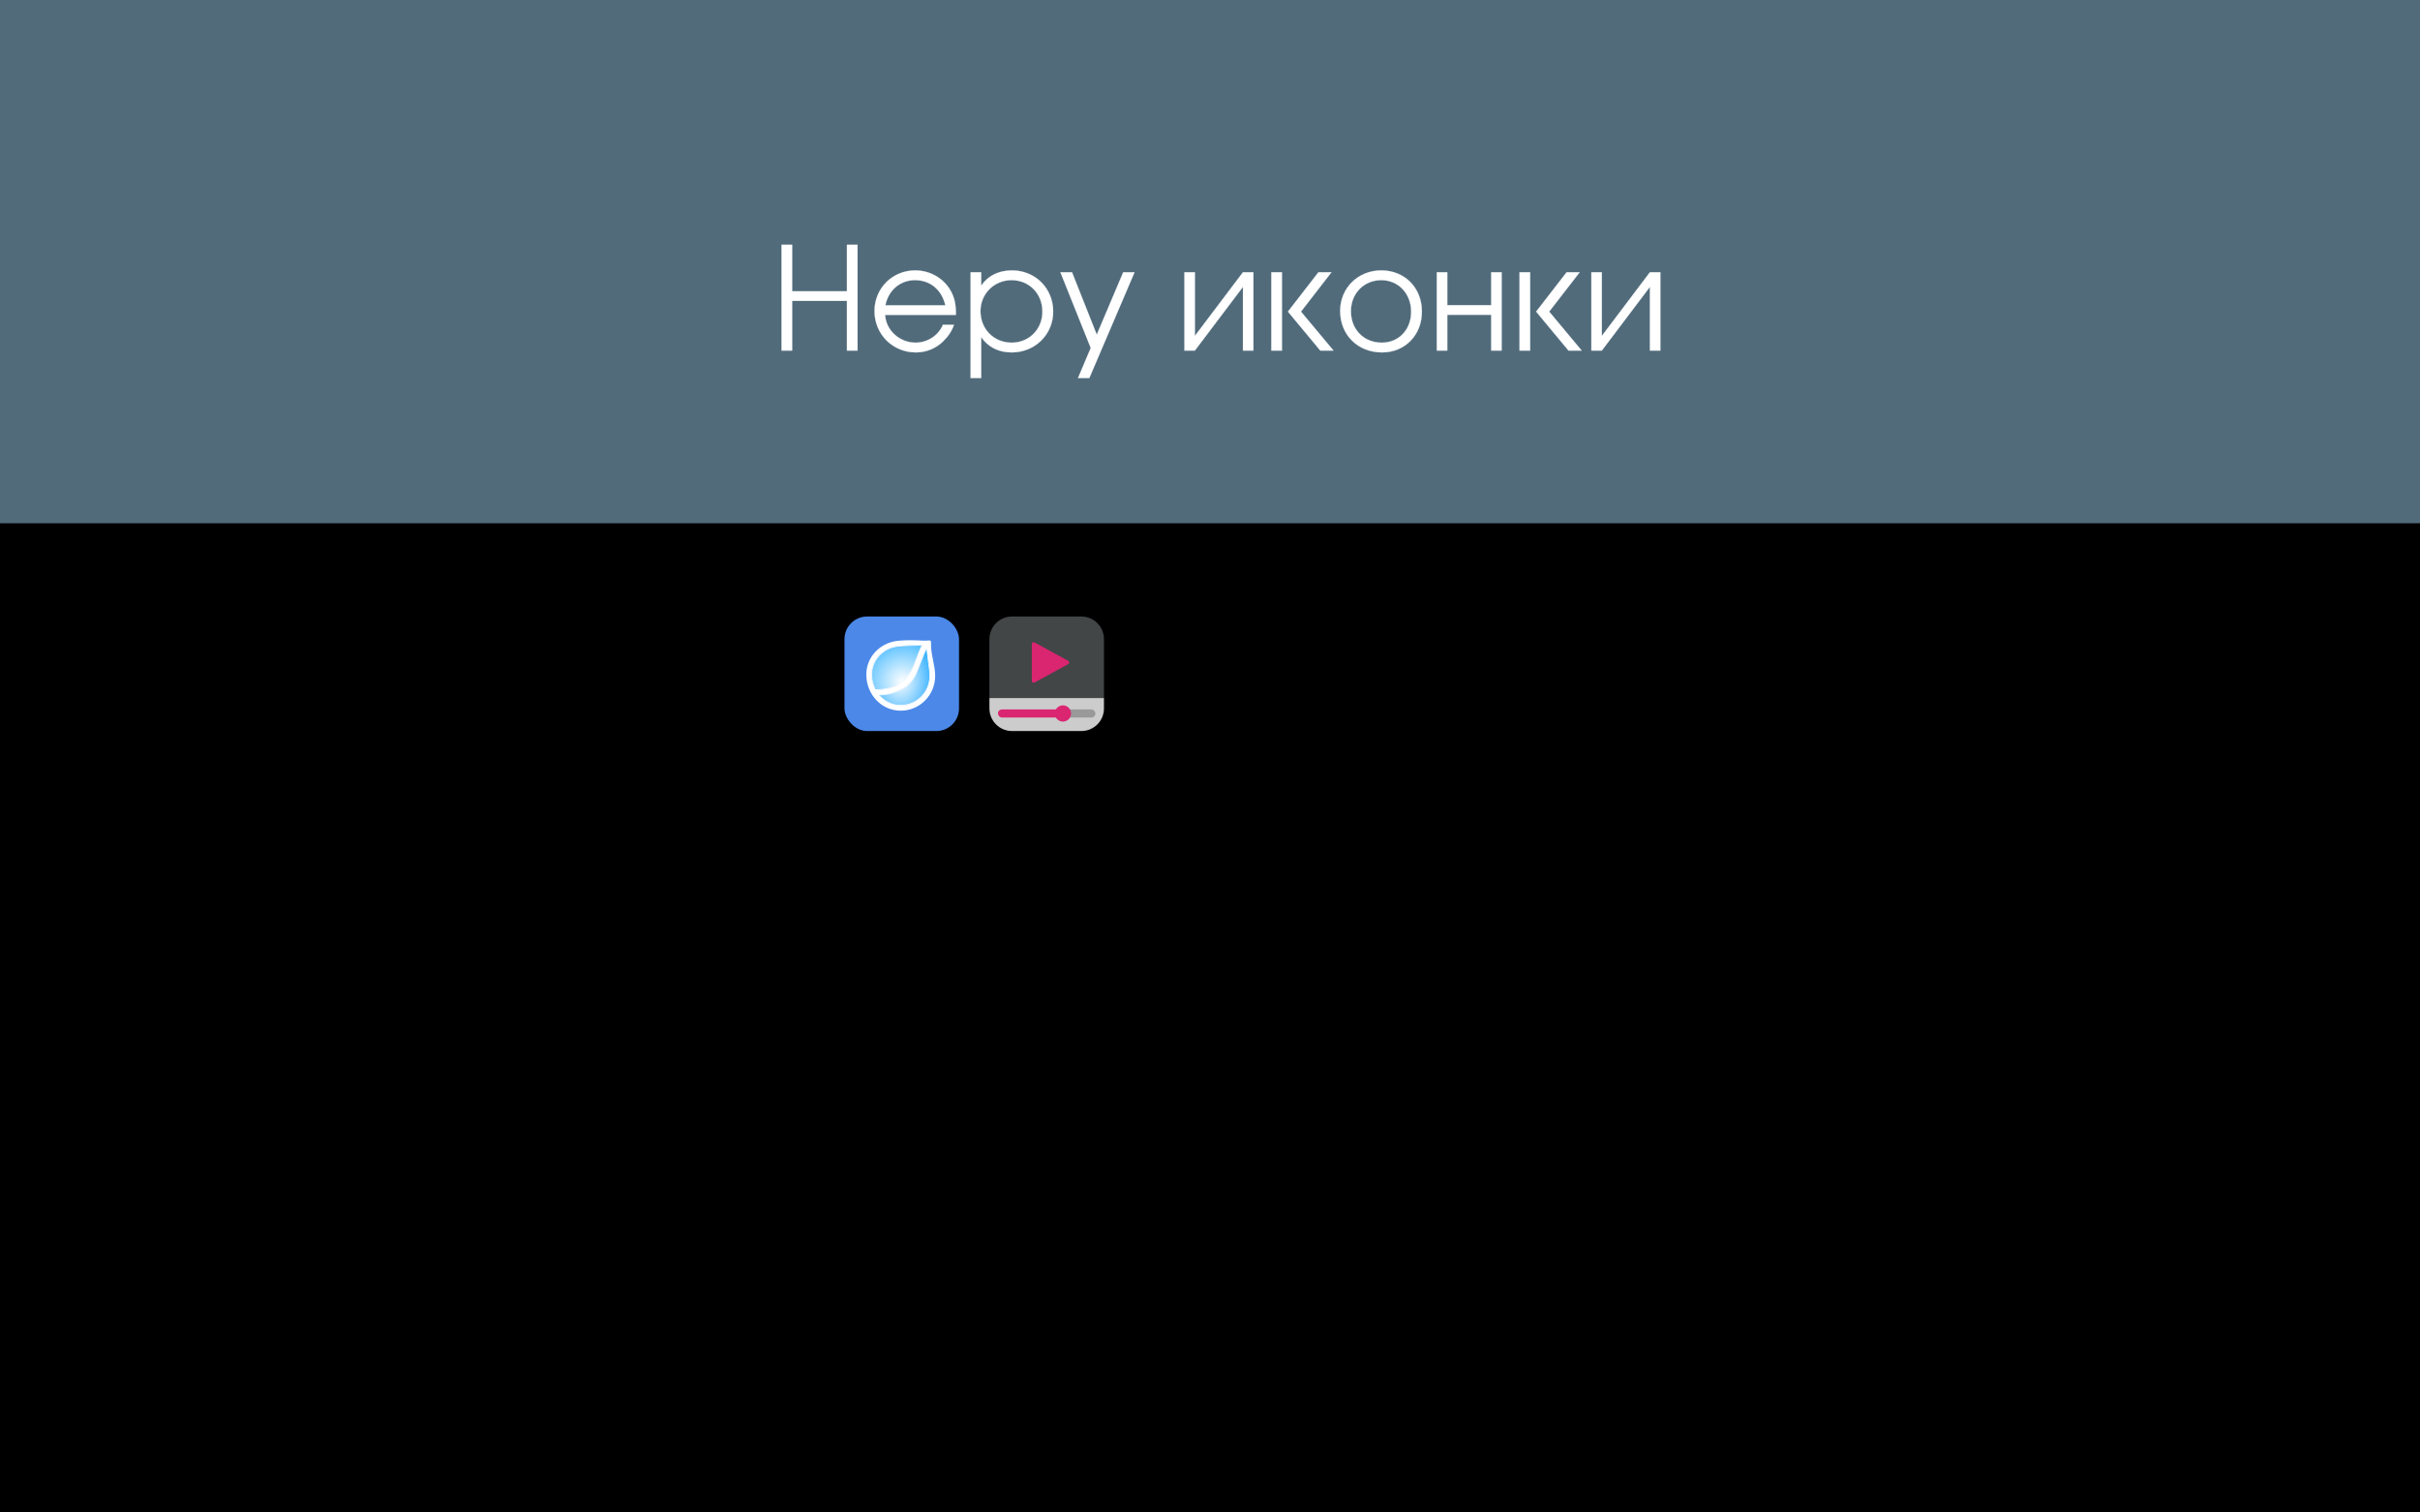 <?xml version="1.0" encoding="UTF-8" standalone="no"?>
<!-- Created with Inkscape (http://www.inkscape.org/) -->

<svg
   xmlns:osb="http://www.openswatchbook.org/uri/2009/osb"
   xmlns:dc="http://purl.org/dc/elements/1.1/"
   xmlns:cc="http://creativecommons.org/ns#"
   xmlns:rdf="http://www.w3.org/1999/02/22-rdf-syntax-ns#"
   xmlns:svg="http://www.w3.org/2000/svg"
   xmlns="http://www.w3.org/2000/svg"
   xmlns:xlink="http://www.w3.org/1999/xlink"
   xmlns:sodipodi="http://sodipodi.sourceforge.net/DTD/sodipodi-0.dtd"
   xmlns:inkscape="http://www.inkscape.org/namespaces/inkscape"
   width="1920mm"
   height="1200mm"
   viewBox="0 0 1920 1200"
   version="1.1"
   id="svg7365"
   inkscape:version="0.92.4 5da689c313, 2019-01-14"
   sodipodi:docname="screenshot.svg"
   inkscape:export-filename="screenshot.png"
   inkscape:export-xdpi="25.4"
   inkscape:export-ydpi="25.4">
  <defs
     id="defs7359">
    <linearGradient
       id="linearGradient1874">
      <stop
         id="stop1870"
         offset="0"
         style="stop-color:#b4ff5c;stop-opacity:0.259" />
      <stop
         id="stop1872"
         offset="1"
         style="stop-color:#8e80cb;stop-opacity:0;" />
    </linearGradient>
    <linearGradient
       id="linearGradient11239"
       osb:paint="gradient">
      <stop
         style="stop-color:#ff9a00;stop-opacity:1;"
         offset="0"
         id="stop11235" />
      <stop
         style="stop-color:#fc8e37;stop-opacity:0;"
         offset="1"
         id="stop11237" />
    </linearGradient>
    <circle
       inkscape:export-ydpi="300"
       inkscape:export-xdpi="300"
       style="fill:none;stroke:none;stroke-width:0.209;stroke-opacity:1"
       r="70.32"
       cy="102.695"
       cx="102.632"
       id="path12-3-6-7-4-6-4-2-8-7-1-4-1-7-1-7-8-4-4-3-2-0-36-4-8-2-5-6-1-6-0-0-0-49-0-2-31-7-39-3-8-3-1" />
    <linearGradient
       id="linearGradient4644">
      <stop
         style="stop-color:#ff7730;stop-opacity:1;"
         offset="0"
         id="stop4640" />
      <stop
         style="stop-color:#8e80cb;stop-opacity:0;"
         offset="1"
         id="stop4642" />
    </linearGradient>
    <linearGradient
       id="linearGradient4534">
      <stop
         style="stop-color:#666666;stop-opacity:1"
         offset="0"
         id="stop4530" />
      <stop
         style="stop-color:#333333;stop-opacity:1"
         offset="1"
         id="stop4532" />
    </linearGradient>
    <linearGradient
       inkscape:collect="always"
       xlink:href="#linearGradient827"
       id="linearGradient829"
       x1="15.181"
       y1="28.609"
       x2="15.181"
       y2="3.507"
       gradientUnits="userSpaceOnUse"
       gradientTransform="matrix(3.319,0,0,3.319,-800,-818.203)" />
    <linearGradient
       inkscape:collect="always"
       id="linearGradient827">
      <stop
         style="stop-color:#55a5c9;stop-opacity:1"
         offset="0"
         id="stop823" />
      <stop
         style="stop-color:#abd5ea;stop-opacity:1"
         offset="1"
         id="stop825" />
    </linearGradient>
    <linearGradient
       inkscape:collect="always"
       xlink:href="#linearGradient889"
       id="linearGradient891"
       x1="-34.169"
       y1="21.288"
       x2="-13.153"
       y2="7.458"
       gradientUnits="userSpaceOnUse"
       gradientTransform="matrix(4.29,0,0,5.243,-645.166,-840.14)" />
    <linearGradient
       inkscape:collect="always"
       id="linearGradient889">
      <stop
         style="stop-color:#8998ad;stop-opacity:1"
         offset="0"
         id="stop885" />
      <stop
         style="stop-color:#ceeaf2;stop-opacity:1"
         offset="1"
         id="stop887" />
    </linearGradient>
    <linearGradient
       inkscape:collect="always"
       xlink:href="#linearGradient990"
       id="linearGradient829-3"
       x1="16.872"
       y1="28.452"
       x2="16.872"
       y2="6.792"
       gradientUnits="userSpaceOnUse"
       gradientTransform="matrix(3.319,0,0,3.319,-800,-818.203)" />
    <linearGradient
       id="linearGradient990"
       inkscape:collect="always">
      <stop
         id="stop986"
         offset="0"
         style="stop-color:#2a88ae;stop-opacity:1" />
      <stop
         id="stop988"
         offset="1"
         style="stop-color:#71b9d9;stop-opacity:1" />
    </linearGradient>
    <linearGradient
       inkscape:collect="always"
       xlink:href="#linearGradient827-8"
       id="linearGradient829-6"
       x1="15.181"
       y1="28.609"
       x2="15.181"
       y2="3.507"
       gradientUnits="userSpaceOnUse"
       gradientTransform="matrix(3.319,0,0,3.319,-376.618,-818.203)" />
    <linearGradient
       inkscape:collect="always"
       id="linearGradient827-8">
      <stop
         style="stop-color:#2aae73;stop-opacity:1"
         offset="0"
         id="stop823-4" />
      <stop
         style="stop-color:#b6eaab;stop-opacity:1"
         offset="1"
         id="stop825-8" />
    </linearGradient>
    <linearGradient
       inkscape:collect="always"
       xlink:href="#linearGradient834"
       id="linearGradient891-8"
       x1="-34.169"
       y1="21.288"
       x2="-13.153"
       y2="7.458"
       gradientUnits="userSpaceOnUse"
       gradientTransform="matrix(4.29,0,0,5.243,-221.784,-840.183)" />
    <linearGradient
       id="linearGradient834"
       inkscape:collect="always">
      <stop
         id="stop830"
         offset="0"
         style="stop-color:#8998ad;stop-opacity:1" />
      <stop
         id="stop832"
         offset="1"
         style="stop-color:#cef2e1;stop-opacity:1" />
    </linearGradient>
    <linearGradient
       inkscape:collect="always"
       xlink:href="#linearGradient990-1"
       id="linearGradient829-3-5"
       x1="16.872"
       y1="28.452"
       x2="16.872"
       y2="6.792"
       gradientUnits="userSpaceOnUse"
       gradientTransform="matrix(3.319,0,0,3.319,-376.618,-818.203)" />
    <linearGradient
       id="linearGradient990-1"
       inkscape:collect="always">
      <stop
         id="stop986-2"
         offset="0"
         style="stop-color:#2aae73;stop-opacity:1" />
      <stop
         id="stop988-0"
         offset="1"
         style="stop-color:#71d997;stop-opacity:1" />
    </linearGradient>
    <linearGradient
       inkscape:collect="always"
       xlink:href="#linearGradient827-1"
       id="linearGradient829-5"
       x1="15.181"
       y1="28.609"
       x2="15.181"
       y2="3.507"
       gradientUnits="userSpaceOnUse"
       gradientTransform="matrix(3.319,0,0,3.319,-496.618,-818.203)" />
    <linearGradient
       inkscape:collect="always"
       id="linearGradient827-1">
      <stop
         style="stop-color:#c99d55;stop-opacity:1"
         offset="0"
         id="stop823-0" />
      <stop
         style="stop-color:#eadfab;stop-opacity:1"
         offset="1"
         id="stop825-6" />
    </linearGradient>
    <linearGradient
       inkscape:collect="always"
       xlink:href="#linearGradient889-4"
       id="linearGradient891-9"
       x1="-34.169"
       y1="21.288"
       x2="-13.153"
       y2="7.458"
       gradientUnits="userSpaceOnUse"
       gradientTransform="matrix(4.29,0,0,5.243,-341.784,-840.171)" />
    <linearGradient
       inkscape:collect="always"
       id="linearGradient889-4">
      <stop
         style="stop-color:#8998ad;stop-opacity:1"
         offset="0"
         id="stop885-6" />
      <stop
         style="stop-color:#ebeae8;stop-opacity:1"
         offset="1"
         id="stop887-8" />
    </linearGradient>
    <linearGradient
       inkscape:collect="always"
       xlink:href="#linearGradient990-4"
       id="linearGradient829-3-1"
       x1="16.872"
       y1="28.452"
       x2="16.872"
       y2="6.792"
       gradientUnits="userSpaceOnUse"
       gradientTransform="matrix(3.319,0,0,3.319,-496.618,-818.203)" />
    <linearGradient
       id="linearGradient990-4"
       inkscape:collect="always">
      <stop
         id="stop986-0"
         offset="0"
         style="stop-color:#ae7e2a;stop-opacity:1" />
      <stop
         id="stop988-3"
         offset="1"
         style="stop-color:#d9bd71;stop-opacity:1" />
    </linearGradient>
    <radialGradient
       inkscape:collect="always"
       xlink:href="#linearGradient834-1"
       id="radialGradient836"
       cx="16.63"
       cy="19.652"
       fx="16.63"
       fy="19.652"
       r="6.344"
       gradientTransform="matrix(0.001,2.106,-1.6,0.001,47.139,-17.555)"
       gradientUnits="userSpaceOnUse" />
    <linearGradient
       inkscape:collect="always"
       id="linearGradient834-1">
      <stop
         style="stop-color:#ffffff;stop-opacity:1"
         offset="0"
         id="stop830-2" />
      <stop
         style="stop-color:#019cff;stop-opacity:1"
         offset="1"
         id="stop832-5" />
    </linearGradient>
    <radialGradient
       inkscape:collect="always"
       xlink:href="#linearGradient842"
       id="radialGradient846"
       cx="14.693"
       cy="18.677"
       fx="14.693"
       fy="18.677"
       r="6.328"
       gradientTransform="matrix(1.775,-0.013,0.013,1.767,-10.01,-14.878)"
       gradientUnits="userSpaceOnUse" />
    <linearGradient
       inkscape:collect="always"
       id="linearGradient842">
      <stop
         style="stop-color:#ffffff;stop-opacity:1"
         offset="0"
         id="stop838" />
      <stop
         style="stop-color:#3fb7ff;stop-opacity:1"
         offset="1"
         id="stop840" />
    </linearGradient>
  </defs>
  <sodipodi:namedview
     id="base"
     pagecolor="#ffffff"
     bordercolor="#666666"
     borderopacity="1.0"
     inkscape:pageopacity="0.0"
     inkscape:pageshadow="2"
     inkscape:zoom="0.12633854"
     inkscape:cx="2907.2472"
     inkscape:cy="2267.7165"
     inkscape:document-units="mm"
     inkscape:current-layer="layer1"
     showgrid="false"
     inkscape:window-width="1920"
     inkscape:window-height="1026"
     inkscape:window-x="0"
     inkscape:window-y="28"
     inkscape:window-maximized="1"
     inkscape:snap-global="false"
     showguides="true"
     inkscape:guide-bbox="true" />
  <g
     inkscape:label="Layer 1"
     inkscape:groupmode="layer"
     id="layer1"
     transform="translate(0,903)">
    <rect
       style="opacity:1;fill:#516b7b;fill-opacity:1;fill-rule:evenodd;stroke:none;stroke-width:0.325;stroke-linecap:round;stroke-linejoin:bevel;stroke-miterlimit:4;stroke-dasharray:none;stroke-dashoffset:0;stroke-opacity:1"
       id="rect5364-5-2"
       width="1920"
       height="1200"
       x="-6.1035156e-05"
       y="-903"
       ry="0"
       inkscape:export-xdpi="25.4"
       inkscape:export-ydpi="25.4"
       inkscape:export-filename="screenshot.png" />
    <g
       id="g1555"
       inkscape:export-xdpi="25.4"
       inkscape:export-ydpi="25.4"
       transform="translate(1719.141,400.238)">
      <path
         style="fill:url(#linearGradient829);fill-opacity:1;stroke:none;stroke-width:0.482;stroke-miterlimit:4;stroke-dasharray:none;stroke-opacity:1"
         d="m -707.401,-795.685 c 3.879,0 7.001,3.123 7.001,7.001 v 58.444 c 0,3.879 -3.123,7.001 -7.001,7.001 h -79.009 c -3.879,0 -7.001,-3.123 -7.001,-7.001 l 0.002,-53.91 0.002,-16.816 c 0,-3.112 2.506,-5.618 5.618,-5.618 h 30.17 c 3.112,0 5.658,1.232 7.633,3.638 l 5.98,7.284 z"
         id="rect4549"
         inkscape:connector-curvature="0"
         sodipodi:nodetypes="sssssscsssscs" />
      <rect
         style="opacity:1;vector-effect:none;fill:url(#linearGradient891);fill-opacity:1;fill-rule:nonzero;stroke:none;stroke-width:0.688;stroke-linecap:butt;stroke-linejoin:miter;stroke-miterlimit:4;stroke-dasharray:none;stroke-dashoffset:0;stroke-opacity:1;paint-order:markers stroke fill"
         id="rect883"
         width="90.162"
         height="72.513"
         x="-791.753"
         y="-801.04"
         transform="matrix(1,1.0125852e-4,-6.7794228e-5,1,0,0)"
         inkscape:transform-center-x="60.560819"
         inkscape:transform-center-y="-84.422078" />
      <path
         style="fill:url(#linearGradient829-3);fill-opacity:1;stroke:none;stroke-width:0.332;stroke-miterlimit:4;stroke-dasharray:none;stroke-opacity:1"
         d="m -707.401,-795.685 c 3.879,0 7.001,3.123 7.001,7.001 v 58.444 c 0,3.879 -3.123,7.001 -7.001,7.001 h -79.009 c -3.879,0 -7.001,-3.123 -7.001,-7.001 l 0.002,-53.91 0.375,-14.208 c 0.082,-3.111 2.133,-4.873 5.245,-4.873 h 29.797 c 3.112,0 6.065,0.438 8.378,2.521 l 5.607,5.049 z"
         id="rect4549-9-1"
         inkscape:connector-curvature="0"
         sodipodi:nodetypes="sssssscsssscs" />
    </g>
    <g
       id="g1195"
       transform="translate(8.396,45.979)"
       inkscape:export-xdpi="25.4"
       inkscape:export-ydpi="25.4">
      <path
         d="m 611.683,-670.857 h 8.402 v -39.398 h 43.485 v 39.398 h 8.402 v -83.905 h -8.402 v 36.9 h -43.485 v -36.9 h -8.402 z"
         style="font-style:normal;font-variant:normal;font-weight:normal;font-stretch:normal;font-size:medium;line-height:1.25;font-family:'URW Gothic L';-inkscape-font-specification:'URW Gothic L';letter-spacing:0px;word-spacing:0px;fill:#ffffff;fill-opacity:1;stroke:#ffffff;stroke-width:0.158;stroke-miterlimit:4;stroke-dasharray:none;stroke-opacity:1"
         id="path1164"
         inkscape:connector-curvature="0" />
      <path
         d="m 750.04,-699.128 c 0,-8.515 -1.135,-13.738 -4.201,-19.188 -5.563,-9.878 -16.349,-16.122 -28.157,-16.122 -18.053,0 -32.245,14.192 -32.245,32.245 0,18.393 14.419,32.812 32.812,32.812 7.948,0 15.441,-2.952 21.118,-8.288 4.428,-4.201 7.38,-8.515 9.083,-13.625 h -8.742 c -3.52,8.515 -12.262,14.192 -21.686,14.192 -12.716,0 -23.502,-9.764 -24.184,-22.026 z m -55.974,-7.607 c 2.271,-11.921 11.694,-19.983 23.502,-19.983 12.035,0 21.232,7.607 24.07,19.983 z"
         style="font-style:normal;font-variant:normal;font-weight:normal;font-stretch:normal;font-size:medium;line-height:1.25;font-family:'URW Gothic L';-inkscape-font-specification:'URW Gothic L';letter-spacing:0px;word-spacing:0px;fill:#ffffff;fill-opacity:1;stroke:#ffffff;stroke-width:0.158;stroke-miterlimit:4;stroke-dasharray:none;stroke-opacity:1"
         id="path1166"
         inkscape:connector-curvature="0" />
      <path
         d="m 761.665,-732.962 v 83.905 h 8.402 v -32.472 c 5.45,7.948 13.852,12.149 24.184,12.149 18.507,0 32.926,-14.192 32.926,-32.358 0,-18.507 -14.192,-32.699 -32.699,-32.699 -10.559,0 -19.188,4.314 -24.411,12.149 v -10.673 z m 32.472,6.245 c 13.965,0 24.524,10.673 24.524,24.978 0,13.965 -10.559,24.638 -24.411,24.638 -14.192,0 -24.751,-10.786 -24.751,-25.092 0,-13.738 10.9,-24.524 24.638,-24.524 z"
         style="font-style:normal;font-variant:normal;font-weight:normal;font-stretch:normal;font-size:medium;line-height:1.25;font-family:'URW Gothic L';-inkscape-font-specification:'URW Gothic L';letter-spacing:0px;word-spacing:0px;fill:#ffffff;fill-opacity:1;stroke:#ffffff;stroke-width:0.158;stroke-miterlimit:4;stroke-dasharray:none;stroke-opacity:1"
         id="path1168"
         inkscape:connector-curvature="0" />
      <path
         d="m 846.891,-649.058 h 8.97 l 35.878,-83.905 h -8.97 l -21.005,49.503 -19.642,-49.503 h -9.197 l 24.07,60.062 z"
         style="font-style:normal;font-variant:normal;font-weight:normal;font-stretch:normal;font-size:medium;line-height:1.25;font-family:'URW Gothic L';-inkscape-font-specification:'URW Gothic L';letter-spacing:0px;word-spacing:0px;fill:#ffffff;fill-opacity:1;stroke:#ffffff;stroke-width:0.158;stroke-miterlimit:4;stroke-dasharray:none;stroke-opacity:1"
         id="path1170"
         inkscape:connector-curvature="0" />
      <path
         d="m 931.307,-670.857 h 8.288 l 38.149,-50.524 v 50.524 h 8.288 v -62.105 h -8.288 l -38.149,50.524 v -50.524 h -8.288 z"
         style="font-style:normal;font-variant:normal;font-weight:normal;font-stretch:normal;font-size:medium;line-height:1.25;font-family:'URW Gothic L';-inkscape-font-specification:'URW Gothic L';letter-spacing:0px;word-spacing:0px;fill:#ffffff;fill-opacity:1;stroke:#ffffff;stroke-width:0.158;stroke-miterlimit:4;stroke-dasharray:none;stroke-opacity:1"
         id="path1172"
         inkscape:connector-curvature="0" />
      <path
         d="m 1008.674,-732.962 h -8.402 v 62.105 h 8.402 z m 28.952,0 -24.184,31.223 25.66,30.882 h 10.445 l -25.773,-30.882 24.184,-31.223 z"
         style="font-style:normal;font-variant:normal;font-weight:normal;font-stretch:normal;font-size:medium;line-height:1.25;font-family:'URW Gothic L';-inkscape-font-specification:'URW Gothic L';letter-spacing:0px;word-spacing:0px;fill:#ffffff;fill-opacity:1;stroke:#ffffff;stroke-width:0.158;stroke-miterlimit:4;stroke-dasharray:none;stroke-opacity:1"
         id="path1174"
         inkscape:connector-curvature="0" />
      <path
         d="m 1087.464,-734.438 c -18.393,0 -32.586,13.965 -32.586,32.131 0,19.074 13.965,32.926 33.267,32.926 18.166,0 31.564,-13.738 31.564,-32.358 0,-18.961 -13.625,-32.699 -32.245,-32.699 z m 0,7.721 c 13.624,0 23.729,10.673 23.729,25.092 0,14.192 -9.764,24.524 -23.275,24.524 -14.306,0 -24.524,-10.445 -24.524,-24.978 0,-14.079 10.332,-24.638 24.07,-24.638 z"
         style="font-style:normal;font-variant:normal;font-weight:normal;font-stretch:normal;font-size:medium;line-height:1.25;font-family:'URW Gothic L';-inkscape-font-specification:'URW Gothic L';letter-spacing:0px;word-spacing:0px;fill:#ffffff;fill-opacity:1;stroke:#ffffff;stroke-width:0.158;stroke-miterlimit:4;stroke-dasharray:none;stroke-opacity:1"
         id="path1176"
         inkscape:connector-curvature="0" />
      <path
         d="m 1131.551,-670.857 h 8.288 v -28.385 h 34.856 v 28.385 h 8.288 v -62.105 h -8.288 v 26.114 h -34.856 v -26.114 h -8.288 z"
         style="font-style:normal;font-variant:normal;font-weight:normal;font-stretch:normal;font-size:medium;line-height:1.25;font-family:'URW Gothic L';-inkscape-font-specification:'URW Gothic L';letter-spacing:0px;word-spacing:0px;fill:#ffffff;fill-opacity:1;stroke:#ffffff;stroke-width:0.158;stroke-miterlimit:4;stroke-dasharray:none;stroke-opacity:1"
         id="path1178"
         inkscape:connector-curvature="0" />
      <path
         d="m 1205.592,-732.962 h -8.402 v 62.105 h 8.402 z m 28.952,0 -24.184,31.223 25.66,30.882 h 10.445 l -25.773,-30.882 24.184,-31.223 z"
         style="font-style:normal;font-variant:normal;font-weight:normal;font-stretch:normal;font-size:medium;line-height:1.25;font-family:'URW Gothic L';-inkscape-font-specification:'URW Gothic L';letter-spacing:0px;word-spacing:0px;fill:#ffffff;fill-opacity:1;stroke:#ffffff;stroke-width:0.158;stroke-miterlimit:4;stroke-dasharray:none;stroke-opacity:1"
         id="path1180"
         inkscape:connector-curvature="0" />
      <path
         d="m 1254.181,-670.857 h 8.288 l 38.149,-50.524 v 50.524 h 8.288 v -62.105 h -8.288 l -38.149,50.524 v -50.524 h -8.288 z"
         style="font-style:normal;font-variant:normal;font-weight:normal;font-stretch:normal;font-size:medium;line-height:1.25;font-family:'URW Gothic L';-inkscape-font-specification:'URW Gothic L';letter-spacing:0px;word-spacing:0px;fill:#ffffff;fill-opacity:1;stroke:#ffffff;stroke-width:0.158;stroke-miterlimit:4;stroke-dasharray:none;stroke-opacity:1"
         id="path1182"
         inkscape:connector-curvature="0" />
    </g>
    <g
       id="g1534"
       transform="translate(1535.53,400.238)"
       inkscape:export-xdpi="25.4"
       inkscape:export-ydpi="25.4">
      <path
         style="fill:url(#linearGradient829-6);fill-opacity:1;stroke:none;stroke-width:0.482;stroke-miterlimit:4;stroke-dasharray:none;stroke-opacity:1"
         d="m -284.019,-795.685 c 3.879,-0.002 7.001,3.123 7.001,7.001 v 58.444 c 0,3.879 -3.123,7.001 -7.001,7.001 h -79.009 c -3.879,0 -7.001,-3.123 -7.001,-7.001 l 0.002,-53.91 0.002,-16.815 c 0,-3.112 2.506,-5.618 5.618,-5.618 h 30.17 c 3.112,0 5.658,1.232 7.633,3.638 l 5.98,7.284 z"
         id="rect4549-5"
         inkscape:connector-curvature="0"
         sodipodi:nodetypes="sssssscsssscs" />
      <rect
         style="opacity:1;vector-effect:none;fill:url(#linearGradient891-8);fill-opacity:1;fill-rule:nonzero;stroke:none;stroke-width:0.688;stroke-linecap:butt;stroke-linejoin:miter;stroke-miterlimit:4;stroke-dasharray:none;stroke-dashoffset:0;stroke-opacity:1;paint-order:markers stroke fill"
         id="rect883-6"
         width="90.162"
         height="72.513"
         x="-368.371"
         y="-801.084"
         transform="matrix(1,1.0125852e-4,-6.7794228e-5,1,0,0)"
         inkscape:transform-center-x="60.56082"
         inkscape:transform-center-y="-84.422078" />
      <path
         style="fill:url(#linearGradient829-3-5);fill-opacity:1;stroke:none;stroke-width:0.332;stroke-miterlimit:4;stroke-dasharray:none;stroke-opacity:1"
         d="m -284.019,-795.685 c 3.879,-0.002 7.001,3.123 7.001,7.001 v 58.444 c 0,3.879 -3.123,7.001 -7.001,7.001 h -79.009 c -3.879,0 -7.001,-3.123 -7.001,-7.001 l 0.002,-53.91 0.375,-14.208 c 0.082,-3.111 2.133,-4.873 5.245,-4.873 h 29.797 c 3.112,0 6.065,0.438 8.377,2.52 l 5.607,5.049 z"
         id="rect4549-9-4"
         inkscape:connector-curvature="0"
         sodipodi:nodetypes="sssssscsssscs" />
      <path
         style="fill:url(#linearGradient829-5);fill-opacity:1;stroke:none;stroke-width:0.482;stroke-miterlimit:4;stroke-dasharray:none;stroke-opacity:1"
         d="m -404.019,-795.685 c 3.879,-0.002 7.001,3.123 7.001,7.001 v 58.444 c 0,3.879 -3.123,7.001 -7.001,7.001 h -79.009 c -3.879,0 -7.001,-3.123 -7.001,-7.001 v -53.91 -16.815 c 0,-3.112 2.506,-5.618 5.618,-5.618 h 30.17 c 3.112,0 5.658,1.232 7.633,3.638 l 5.98,7.284 z"
         id="rect4549-3"
         inkscape:connector-curvature="0"
         sodipodi:nodetypes="sssssscsssscs" />
      <rect
         style="opacity:1;vector-effect:none;fill:url(#linearGradient891-9);fill-opacity:1;fill-rule:nonzero;stroke:none;stroke-width:0.688;stroke-linecap:butt;stroke-linejoin:miter;stroke-miterlimit:4;stroke-dasharray:none;stroke-dashoffset:0;stroke-opacity:1;paint-order:markers stroke fill"
         id="rect883-3"
         width="90.162"
         height="72.513"
         x="-488.371"
         y="-801.071"
         transform="matrix(1,1.0125852e-4,-6.7794228e-5,1,0,0)"
         inkscape:transform-center-x="60.560819"
         inkscape:transform-center-y="-84.422078" />
      <path
         style="fill:url(#linearGradient829-3-1);fill-opacity:1;stroke:none;stroke-width:0.332;stroke-miterlimit:4;stroke-dasharray:none;stroke-opacity:1"
         d="m -404.019,-795.685 c 3.879,-0.002 7.001,3.123 7.001,7.001 v 58.444 c 0,3.879 -3.123,7.001 -7.001,7.001 h -79.009 c -3.879,0 -7.001,-3.123 -7.001,-7.001 v -53.91 l 0.375,-14.208 c 0.082,-3.111 2.133,-4.873 5.245,-4.873 h 29.797 c 3.112,0 6.065,0.438 8.377,2.52 l 5.607,5.049 z"
         id="rect4549-9-3"
         inkscape:connector-curvature="0"
         sodipodi:nodetypes="sssssscsssscs" />
    </g>
    <flowRoot
       xml:space="preserve"
       id="flowRoot1155"
       style="font-style:normal;font-weight:normal;font-size:40px;line-height:1.25;font-family:sans-serif;letter-spacing:0px;word-spacing:0px;fill:#000000;fill-opacity:1;stroke:none"><flowRegion
         id="flowRegion1157"><rect
           id="rect1159"
           width="9401.691"
           height="6030.207"
           x="-1131.371"
           y="-487.853" /></flowRegion><flowPara
         id="flowPara1161" /></flowRoot>    <g
       id="distributor-logo-rosa"
       inkscape:highlight-color="1267263743"
       transform="matrix(3.222,0,0,3.222,663.883,-419.985)">
      <rect
         inkscape:highlight-color="1267263743"
         ry="5.575"
         y="1.899"
         x="1.899"
         height="28.203"
         width="28.203"
         id="rect4497-3-6-3-3"
         style="opacity:1;fill:#4b88e8;fill-opacity:1;fill-rule:evenodd;stroke:none;stroke-width:0.159;stroke-linecap:round;stroke-linejoin:bevel;stroke-miterlimit:4;stroke-dasharray:none;stroke-dashoffset:0;stroke-opacity:1" />
      <g
         inkscape:highlight-color="1069023231"
         id="rosa1">
        <path
           style="color:#000000;font-style:normal;font-variant:normal;font-weight:normal;font-stretch:normal;font-size:medium;line-height:normal;font-family:sans-serif;font-variant-ligatures:normal;font-variant-position:normal;font-variant-caps:normal;font-variant-numeric:normal;font-variant-alternates:normal;font-feature-settings:normal;text-indent:0;text-align:start;text-decoration:none;text-decoration-line:none;text-decoration-style:solid;text-decoration-color:#000000;letter-spacing:normal;word-spacing:normal;text-transform:none;writing-mode:lr-tb;direction:ltr;text-orientation:mixed;dominant-baseline:auto;baseline-shift:baseline;text-anchor:start;white-space:normal;shape-padding:0;clip-rule:nonzero;display:inline;overflow:visible;visibility:visible;opacity:1;isolation:auto;mix-blend-mode:normal;color-interpolation:sRGB;color-interpolation-filters:linearRGB;solid-color:#000000;solid-opacity:1;vector-effect:none;fill:#ffffff;fill-opacity:1;fill-rule:nonzero;stroke:none;stroke-width:0.59;stroke-linecap:butt;stroke-linejoin:miter;stroke-miterlimit:4;stroke-dasharray:none;stroke-dashoffset:0;stroke-opacity:1;color-rendering:auto;image-rendering:auto;shape-rendering:auto;text-rendering:auto;enable-background:accumulate"
           d="m 17.961,7.733 c -0.73,0.007 -1.595,0.04 -2.655,0.122 -4.538,0.352 -8.217,4 -8.025,8.714 0.19,4.675 3.797,8.524 8.474,8.524 4.677,0 8.476,-3.839 8.476,-8.549 -0.006,-2.803 -1.083,-5.127 -1.021,-8.072 2.9e-5,-0.002 -4.3e-5,-0.004 0,-0.006 0.009,-0.098 0.016,-0.179 0.012,-0.263 -0.004,-0.091 -0.031,-0.229 -0.149,-0.325 -0.118,-0.096 -0.234,-0.095 -0.315,-0.093 -0.081,0.002 -0.157,0.013 -0.253,0.021 -0.919,0.083 -1.659,0.015 -2.699,-0.035 -0.52,-0.025 -1.115,-0.045 -1.844,-0.039 z m 3.095,1.206 c -0.125,0.209 -0.241,0.433 -0.383,0.756 -0.283,0.646 -0.678,1.69 -1.514,3.884 -1.233,3.235 -3.108,4.782 -4.994,5.58 -1.721,0.728 -3.44,0.796 -4.679,0.783 C 8.95,18.923 8.625,17.759 8.575,16.517 8.411,12.496 11.495,9.45 15.407,9.147 18.32,8.921 19.793,8.969 21.056,8.94 Z M 22.187,9.526 c 0.143,2.651 0.744,4.893 0.748,7.02 -4.51e-4,4.017 -3.211,7.252 -7.181,7.252 -2.198,0 -4.11,-0.995 -5.41,-2.568 1.221,-0.039 2.759,-0.215 4.327,-0.878 2.113,-0.893 3.906,-1.832 5.247,-5.352 1.261,-3.309 1.783,-4.596 2.268,-5.475 z"
           id="rosa-3"
           inkscape:connector-curvature="0"
           inkscape:highlight-color="4294967295" />
        <path
           style="opacity:1;fill:url(#radialGradient836);fill-opacity:1;fill-rule:nonzero;stroke:#ffffff;stroke-width:0.2;stroke-miterlimit:4;stroke-dasharray:none;stroke-opacity:1;paint-order:markers fill stroke"
           d="m 15.173,23.75 c -1.602,-0.126 -3.061,-0.796 -4.258,-1.956 -0.28,-0.271 -0.509,-0.511 -0.509,-0.532 0,-0.022 0.127,-0.039 0.282,-0.039 0.42,-9e-5 1.429,-0.126 2.045,-0.255 1.725,-0.362 3.742,-1.31 4.834,-2.275 0.79,-0.698 1.506,-1.713 2.025,-2.875 0.11,-0.246 0.511,-1.25 0.89,-2.232 0.742,-1.918 1.252,-3.146 1.524,-3.67 l 0.17,-0.328 0.012,0.226 c 0.029,0.528 0.162,1.676 0.349,3.005 0.317,2.25 0.356,2.647 0.356,3.637 2.25e-4,0.663 -0.02,1.015 -0.077,1.321 -0.291,1.566 -0.968,2.858 -2.064,3.943 -1.478,1.464 -3.488,2.195 -5.58,2.03 z"
           id="rosa-2"
           inkscape:connector-curvature="0"
           inkscape:highlight-color="4294967295" />
        <path
           style="opacity:1;fill:url(#radialGradient846);fill-opacity:1;fill-rule:nonzero;stroke:#ffffff;stroke-width:0.2;stroke-miterlimit:4;stroke-dasharray:none;stroke-opacity:1;paint-order:markers fill stroke"
           d="M 9.308,19.534 C 9.057,18.968 8.883,18.427 8.746,17.788 8.636,17.273 8.625,17.136 8.625,16.229 c -2.17e-4,-0.931 0.008,-1.029 0.127,-1.536 0.296,-1.266 0.859,-2.321 1.717,-3.219 1.193,-1.248 2.684,-2.003 4.434,-2.244 0.985,-0.136 3.281,-0.252 4.999,-0.252 l 1.113,-4.295e-4 -0.15,0.282 c -0.194,0.365 -0.513,1.153 -1.243,3.067 -0.685,1.795 -0.926,2.353 -1.307,3.016 -1.475,2.573 -3.622,4.019 -6.619,4.461 -0.25,0.037 -0.85,0.078 -1.335,0.092 l -0.881,0.025 z"
           id="rosa-1"
           inkscape:connector-curvature="0"
           inkscape:highlight-color="1069023231" />
      </g>
    </g>
    <path
       inkscape:connector-curvature="0"
       style="opacity:1;fill:#cccccc;fill-opacity:1;fill-rule:evenodd;stroke:none;stroke-width:3.336;stroke-linecap:round;stroke-linejoin:bevel;stroke-miterlimit:4;stroke-dasharray:none;stroke-dashoffset:0;stroke-opacity:1"
       d="M 875.868,-349.209 H 785 v 8.25 c 0,9.951 8.015,17.96 17.966,17.96 h 54.942 c 9.951,0 17.96,-8.008 17.96,-17.96 z"
       id="path4519" />
    <path
       inkscape:connector-curvature="0"
       style="opacity:1;fill:#424647;fill-opacity:1;fill-rule:evenodd;stroke:none;stroke-width:3.336;stroke-linecap:round;stroke-linejoin:bevel;stroke-miterlimit:4;stroke-dasharray:none;stroke-dashoffset:0;stroke-opacity:1"
       d="m 802.966,-413.868 c -9.951,0 -17.966,8.015 -17.966,17.966 v 46.692 h 90.868 v -46.692 c 0,-9.951 -8.008,-17.966 -17.96,-17.966 z"
       id="rect4497-3" />
    <path
       d="m 820.066,-393.502 c -0.79,-5.2e-4 -1.431,0.641 -1.43,1.433 v 29.351 c -2e-4,1.089 1.164,1.78 2.117,1.256 l 26.853,-14.675 c 0.991,-0.543 0.991,-1.969 0,-2.513 l -24.171,-13.207 -2.684,-1.467 c -0.21,-0.116 -0.447,-0.177 -0.687,-0.177 z"
       style="fill:#da2570;fill-opacity:1;stroke-width:3.222"
       id="path20-3"
       inkscape:connector-curvature="0" />
    <rect
       ry="3.222"
       height="6.444"
       width="25.775"
       y="-340.15"
       x="843.324"
       id="rect8-6"
       style="fill:#999999;stroke-width:3.222" />
    <rect
       ry="3.222"
       height="6.444"
       width="51.55"
       y="-340.15"
       x="791.773"
       id="rect10-7"
       style="opacity:0.99;fill:#da2570;fill-opacity:1;stroke-width:3.222" />
    <circle
       style="fill:#da2570;fill-opacity:1;stroke-width:3.222"
       cx="843.324"
       cy="-336.925"
       r="6.444"
       id="circle14-5" />
  </g>
</svg>
